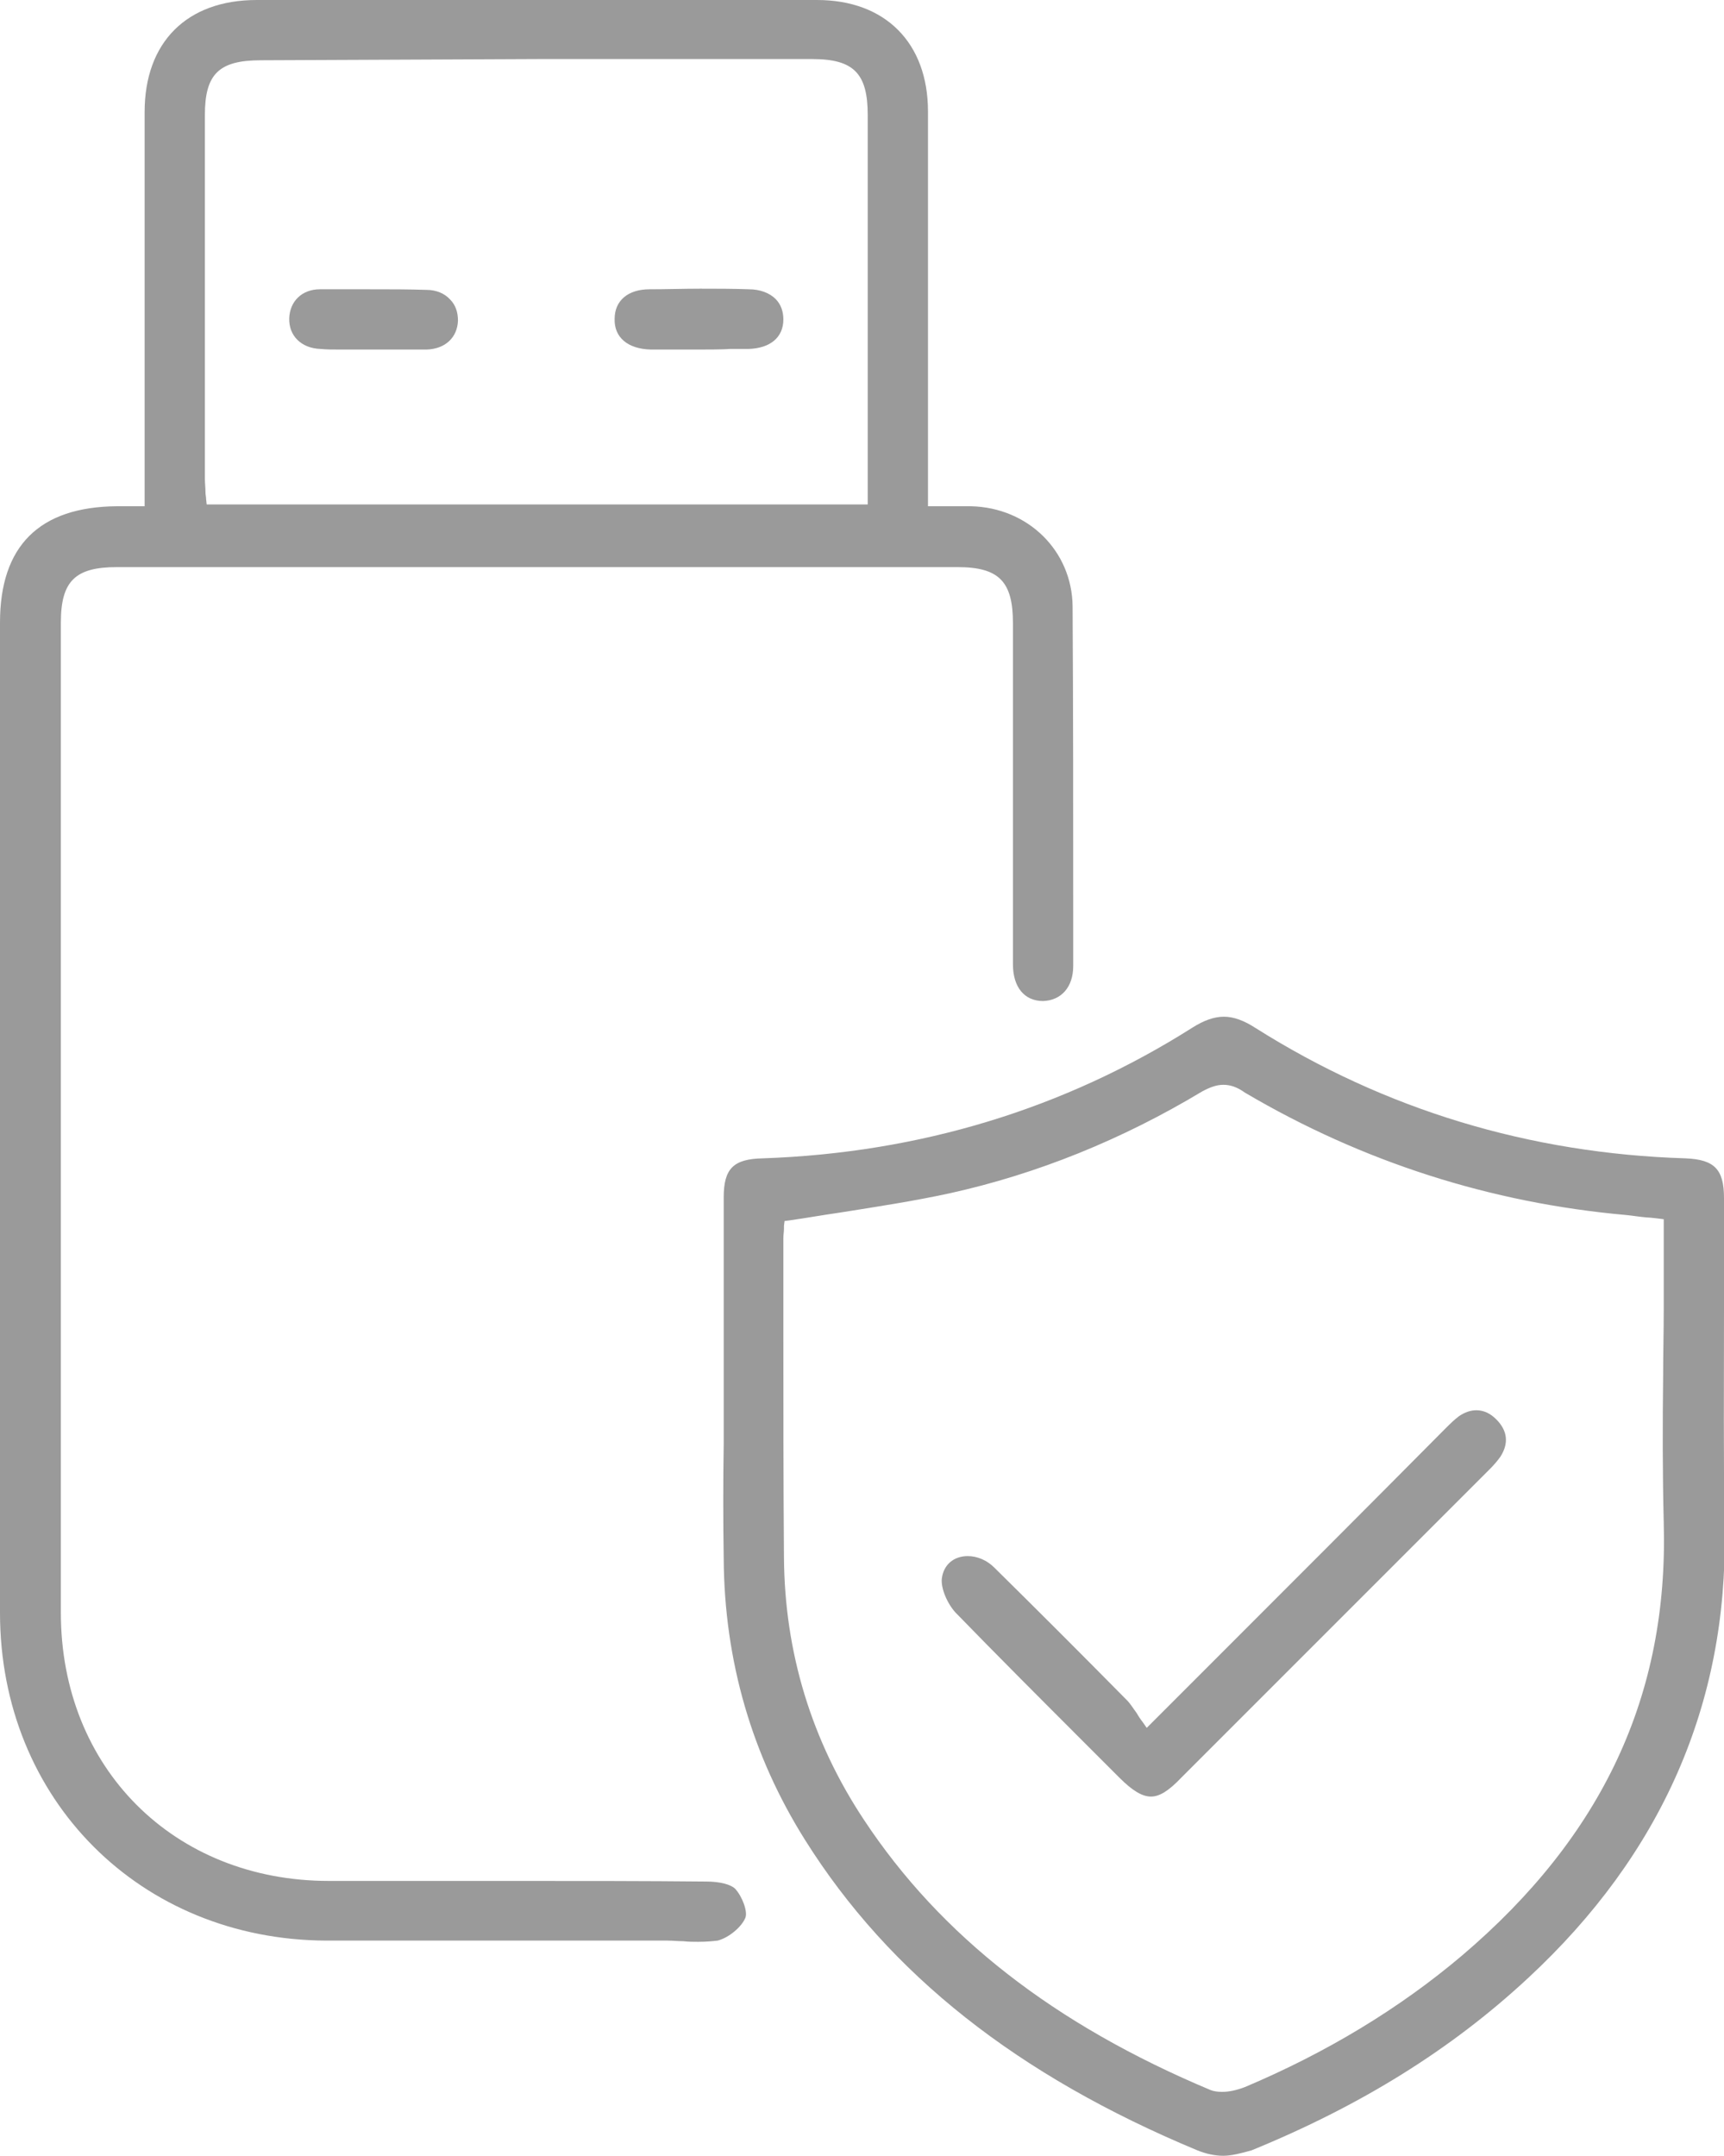 <?xml version="1.0" encoding="utf-8"?>
<!-- Generator: Adobe Illustrator 23.0.1, SVG Export Plug-In . SVG Version: 6.00 Build 0)  -->
<svg version="1.1" id="Layer_1" xmlns="http://www.w3.org/2000/svg" xmlns:xlink="http://www.w3.org/1999/xlink" x="0px" y="0px"
	 viewBox="0 0 286.1 357.7" style="enable-background:new 0 0 286.1 357.7;" xml:space="preserve">
<style type="text/css">
	.st0{fill:#9A9A9A;}
</style>
<g>
	<path class="st0" d="M115.9,322.2c-0.8,0-1.7,0-2.5-0.1c-0.9,0-1.7-0.1-2.6-0.1c0,0-28.3,0-34.8,0c-7.3,0-14.6,0-21.8,0
		C23.3,321.9,0,298.6,0,267.6c0-42.6,0-85.2,0-127.8l0-36.5C0,90.6,6.5,84.1,19.4,84l4.6,0l0-23.1c0-14.1,0-28.2,0-42.3
		C24,7,31,0,42.6,0c15.8,0,31.7,0,47.5,0c15.2,0,30.3,0,45.5,0C146.9,0,154,7.1,154,18.5c0,14.1,0,28.2,0,42.3l0,23.2
		c0,0,4.3,0,4.9,0c0.7,0,1.4,0,2.2,0c9.5,0.2,16.8,7.4,16.9,16.6c0.1,16.8,0.1,34,0.1,50.6l0,9.1c0,3.5-2,5.7-5,5.8
		c-3.1,0-5-2.3-5-6.1c0-11.9,0-23.9,0-35.8c0-6.9,0-13.9,0-20.8c0-6.9-2.3-9.3-9.2-9.3l-71.5,0l-68,0c-6.9,0-9.3,2.3-9.3,9.2l0,37.3
		c0,42.3,0,84.6,0,127c0,25.7,18.7,44.5,44.5,44.5c6.1,0,12.2,0,18.2,0l12.3,0c12,0,22,0,32.1,0.1c2.3,0,4.1,0.5,4.8,1.2
		c1.2,1.3,2.1,3.8,1.7,4.8c-0.6,1.5-2.7,3.3-4.6,3.8C118.2,322.1,117.2,322.2,115.9,322.2z M43.3,10c-7,0-9.3,2.3-9.3,9.1
		c0,20.1,0,40.2,0,60.3c0,0.8,0.1,1.5,0.1,2.3c0,0.4,0.1,0.7,0.1,1.1l0.1,0.9H144l0-21.3c0-14.4,0-28.9,0-43.3
		c0-6.9-2.3-9.3-9.2-9.3l-45.7,0L43.3,10z"/>
	<path class="st0" d="M203,357.7c-1.4,0-2.8-0.3-4.3-0.9c-29.8-12.4-51.1-29.2-65.1-51.5c-8.8-14-13.4-29.7-13.5-46.7
		c-0.1-6.3-0.1-12.8,0-19c0-3,0-6.1,0-9.1l0-7.4c0-8.1,0-16.3,0-24.4c0-4.8,1.6-6.4,6.5-6.5c26-0.9,50-8.2,71.3-21.7
		c1.9-1.2,3.6-1.8,5.2-1.8c1.6,0,3.3,0.6,5.3,1.9c21.4,13.5,45.4,20.8,71.3,21.6c4.8,0.2,6.4,1.8,6.4,6.6c0,6.1,0,12.2,0,18.3
		c0,12.1-0.1,24.6,0.1,36.8c0.5,28.8-10.5,53.8-32.6,74.3c-12.8,11.9-27.8,21.2-45.9,28.6C205.9,357.3,204.4,357.7,203,357.7z
		 M203,180c-1.1,0-2.2,0.4-3.5,1.1c-13.3,8-27.4,13.7-41.9,16.9c-6,1.3-11.9,2.2-18.2,3.2c-2.8,0.4-5.6,0.9-8.4,1.3l-0.8,0.1
		l-0.1,0.8l0,0.5c0,0.4-0.1,1-0.1,1.6c0,5,0,10.1,0,15.1c0,12.4,0,25.2,0.1,37.8c0.1,15.8,4.6,30.5,13.3,43.6
		c12.7,19.2,31.5,33.9,57.5,44.8c0.5,0.2,1.2,0.3,1.9,0.3l0,0c1.2,0,2.5-0.3,3.8-0.8c13.5-5.7,25.6-13,36-21.8
		c23.3-19.8,34.3-43.2,33.5-71.8c-0.2-8.1-0.2-16.4-0.1-24.4c0-3.7,0.1-7.4,0.1-11.1v-14.9c0,0-2.3-0.3-2.9-0.3
		c-1.2-0.1-2.3-0.3-3.4-0.4c-22.4-2-43.7-8.8-63.2-20.3C205.2,180.3,204.1,180,203,180z"/>
	<path class="st0" d="M67.4,58c-0.9,0-1.8,0-2.7,0c-0.9,0-1.8,0-2.8,0c-0.9,0-1.8,0-2.7,0c-0.9,0-1.8,0-2.7,0c-1.3,0-2.3,0-3.3-0.1
		c-3.2-0.1-5.3-2.2-5.2-5.1c0.1-2.8,2.1-4.8,5.1-4.8C56.1,48,59.1,48,62,48c2.9,0,5.8,0,8.8,0.1c1.6,0,3,0.6,3.9,1.6
		c0.9,0.9,1.3,2.1,1.3,3.5c-0.1,2.8-2.1,4.7-5.2,4.8C69.8,58,68.7,58,67.4,58z"/>
	<path class="st0" d="M115.9,58c-0.8,0-4.1,0-4.9,0c-1,0-2,0-3,0c-3.8-0.1-6.1-2-6-5.1c0-3,2.2-4.9,5.8-4.9c2.8,0,5.6-0.1,8.4-0.1
		c2.7,0,5.4,0,8.1,0.1c1.8,0,3.4,0.6,4.4,1.6c0.9,0.9,1.3,2.1,1.3,3.4c0,3-2.2,4.8-5.8,4.9c-1,0-2.1,0-3.1,0
		C120.2,58,116.8,58,115.9,58z"/>
	<path class="st0" d="M191,298.1c-1.4,0-3-0.9-5.2-3.1c-2-2-4-4-6-6c-7-7-14.2-14.2-21.2-21.4c-1.4-1.5-2.5-4.1-2.3-5.7
		c0.3-2.3,2-3.7,4.3-3.7c1.6,0,3.2,0.7,4.4,1.9c7.2,7.1,14.2,14.1,22,22c0.6,0.6,1,1.3,1.6,2.1c0.3,0.5,0.6,1,1,1.5l0.7,1L202,275
		c12.7-12.7,25-25,37.2-37.3c0.2-0.2,0.4-0.4,0.6-0.6c0.8-0.8,1.5-1.5,2.3-2.1c1-0.7,2-1,2.9-1c1.2,0,2.3,0.5,3.3,1.5
		c1.9,1.9,2.1,4,0.7,6.2c-0.5,0.7-1.1,1.4-1.8,2.1l-0.3,0.3c-17,17-33.9,33.9-50.9,50.9C193.9,297.2,192.4,298.1,191,298.1z"/>
</g>
</svg>
